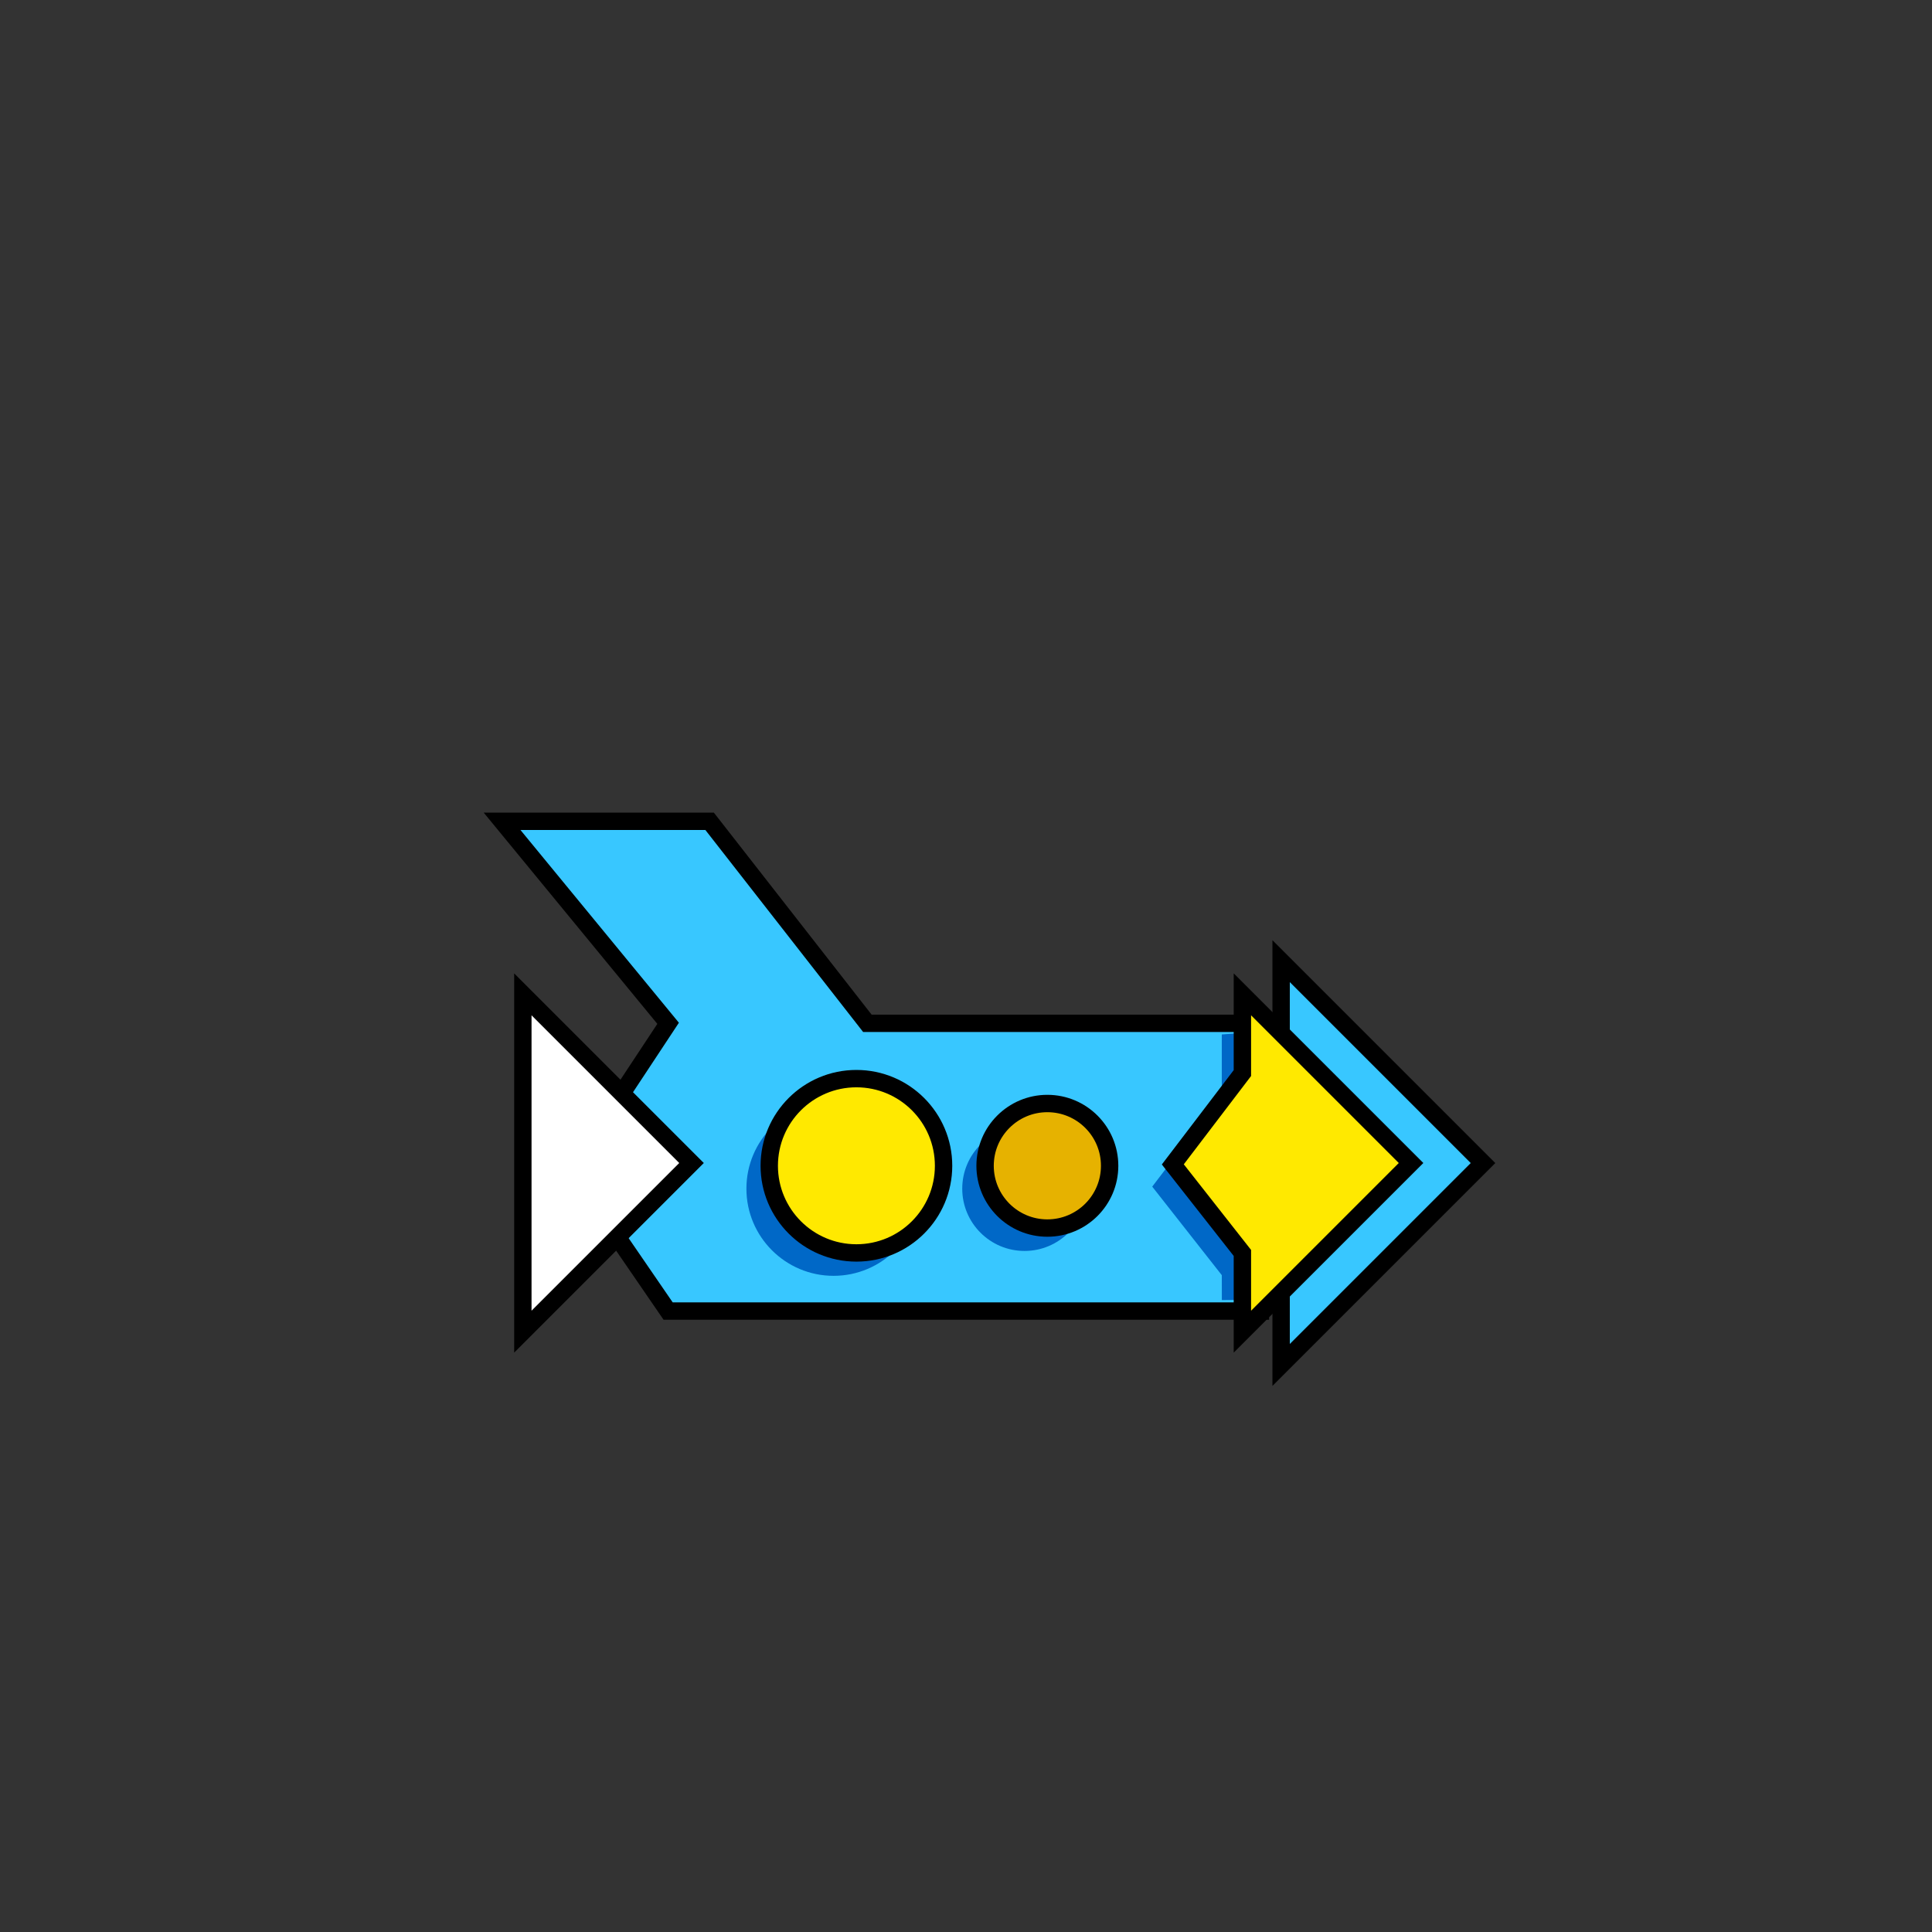 <svg version="1.1" xmlns="http://www.w3.org/2000/svg" xmlns:xlink="http://www.w3.org/1999/xlink" width="44.489" height="44.489" viewBox="0,0,44.489,44.489"><rect x="0" y="0" width="44.489" height="44.489" fill="#333333" stroke="none"/><g transform="translate(-217.756,-157.756)"><g data-paper-data="{&quot;isPaintingLayer&quot;:true}" fill-rule="nonzero" stroke-linecap="butt" stroke-linejoin="miter" stroke-miterlimit="10" stroke-dasharray="" stroke-dashoffset="0" style="mix-blend-mode: normal"><path d="M217.756,202.244v-44.489h44.489v44.489z" fill="none" stroke="none" stroke-width="NaN"/><path d="M247.257,179.889l4.649,4.649l-4.649,4.649z" fill="#38c7ff" stroke="#000000" stroke-width="0.4"/><path d="M233.141,187.946l-2.23,-3.249l2.23,-3.377l-3.823,-4.651h4.779l3.632,4.651h9.051v6.626z" fill="#38c7ff" stroke="#000000" stroke-width="0.4"/><path d="M229.796,180.653l3.884,3.884l-3.884,3.884z" fill="#ffffff" stroke="#000000" stroke-width="0.4"/><path d="M245.891,187.12l-1.602,-2.039l1.602,-2.103v-1.401l0.385,-0.028l3.5,3.5l-2.634,2.634l-1.25,0.01z" data-paper-data="{&quot;index&quot;:null}" fill="#0068c7" stroke="#000000" stroke-width="0"/><path d="M246.365,186.608l-1.602,-2.039l1.602,-2.103v-1.813l3.884,3.884l-3.884,3.884z" data-paper-data="{&quot;index&quot;:null}" fill="#ffe900" stroke="#000000" stroke-width="0.4"/><g fill="#0068c7" stroke="#000000" stroke-width="0"><path d="M234.944,185.128c0,-1.108 0.899,-2.007 2.007,-2.007c1.108,0 2.007,0.899 2.007,2.007c0,1.108 -0.899,2.007 -2.007,2.007c-1.108,0 -2.007,-0.899 -2.007,-2.007z"/><path d="M239.914,185.128c0,-0.792 0.642,-1.434 1.434,-1.434c0.792,0 1.434,0.642 1.434,1.434c0,0.792 -0.642,1.434 -1.434,1.434c-0.792,0 -1.434,-0.642 -1.434,-1.434z"/></g><g stroke="#000000" stroke-width="0.4"><path d="M235.47,184.601c0,-1.108 0.899,-2.007 2.007,-2.007c1.108,0 2.007,0.899 2.007,2.007c0,1.108 -0.899,2.007 -2.007,2.007c-1.108,0 -2.007,-0.899 -2.007,-2.007z" fill="#ffe900"/><path d="M240.44,184.601c0,-0.792 0.642,-1.434 1.434,-1.434c0.792,0 1.434,0.642 1.434,1.434c0,0.792 -0.642,1.434 -1.434,1.434c-0.792,0 -1.434,-0.642 -1.434,-1.434z" fill="#e6b200"/></g></g></g></svg>